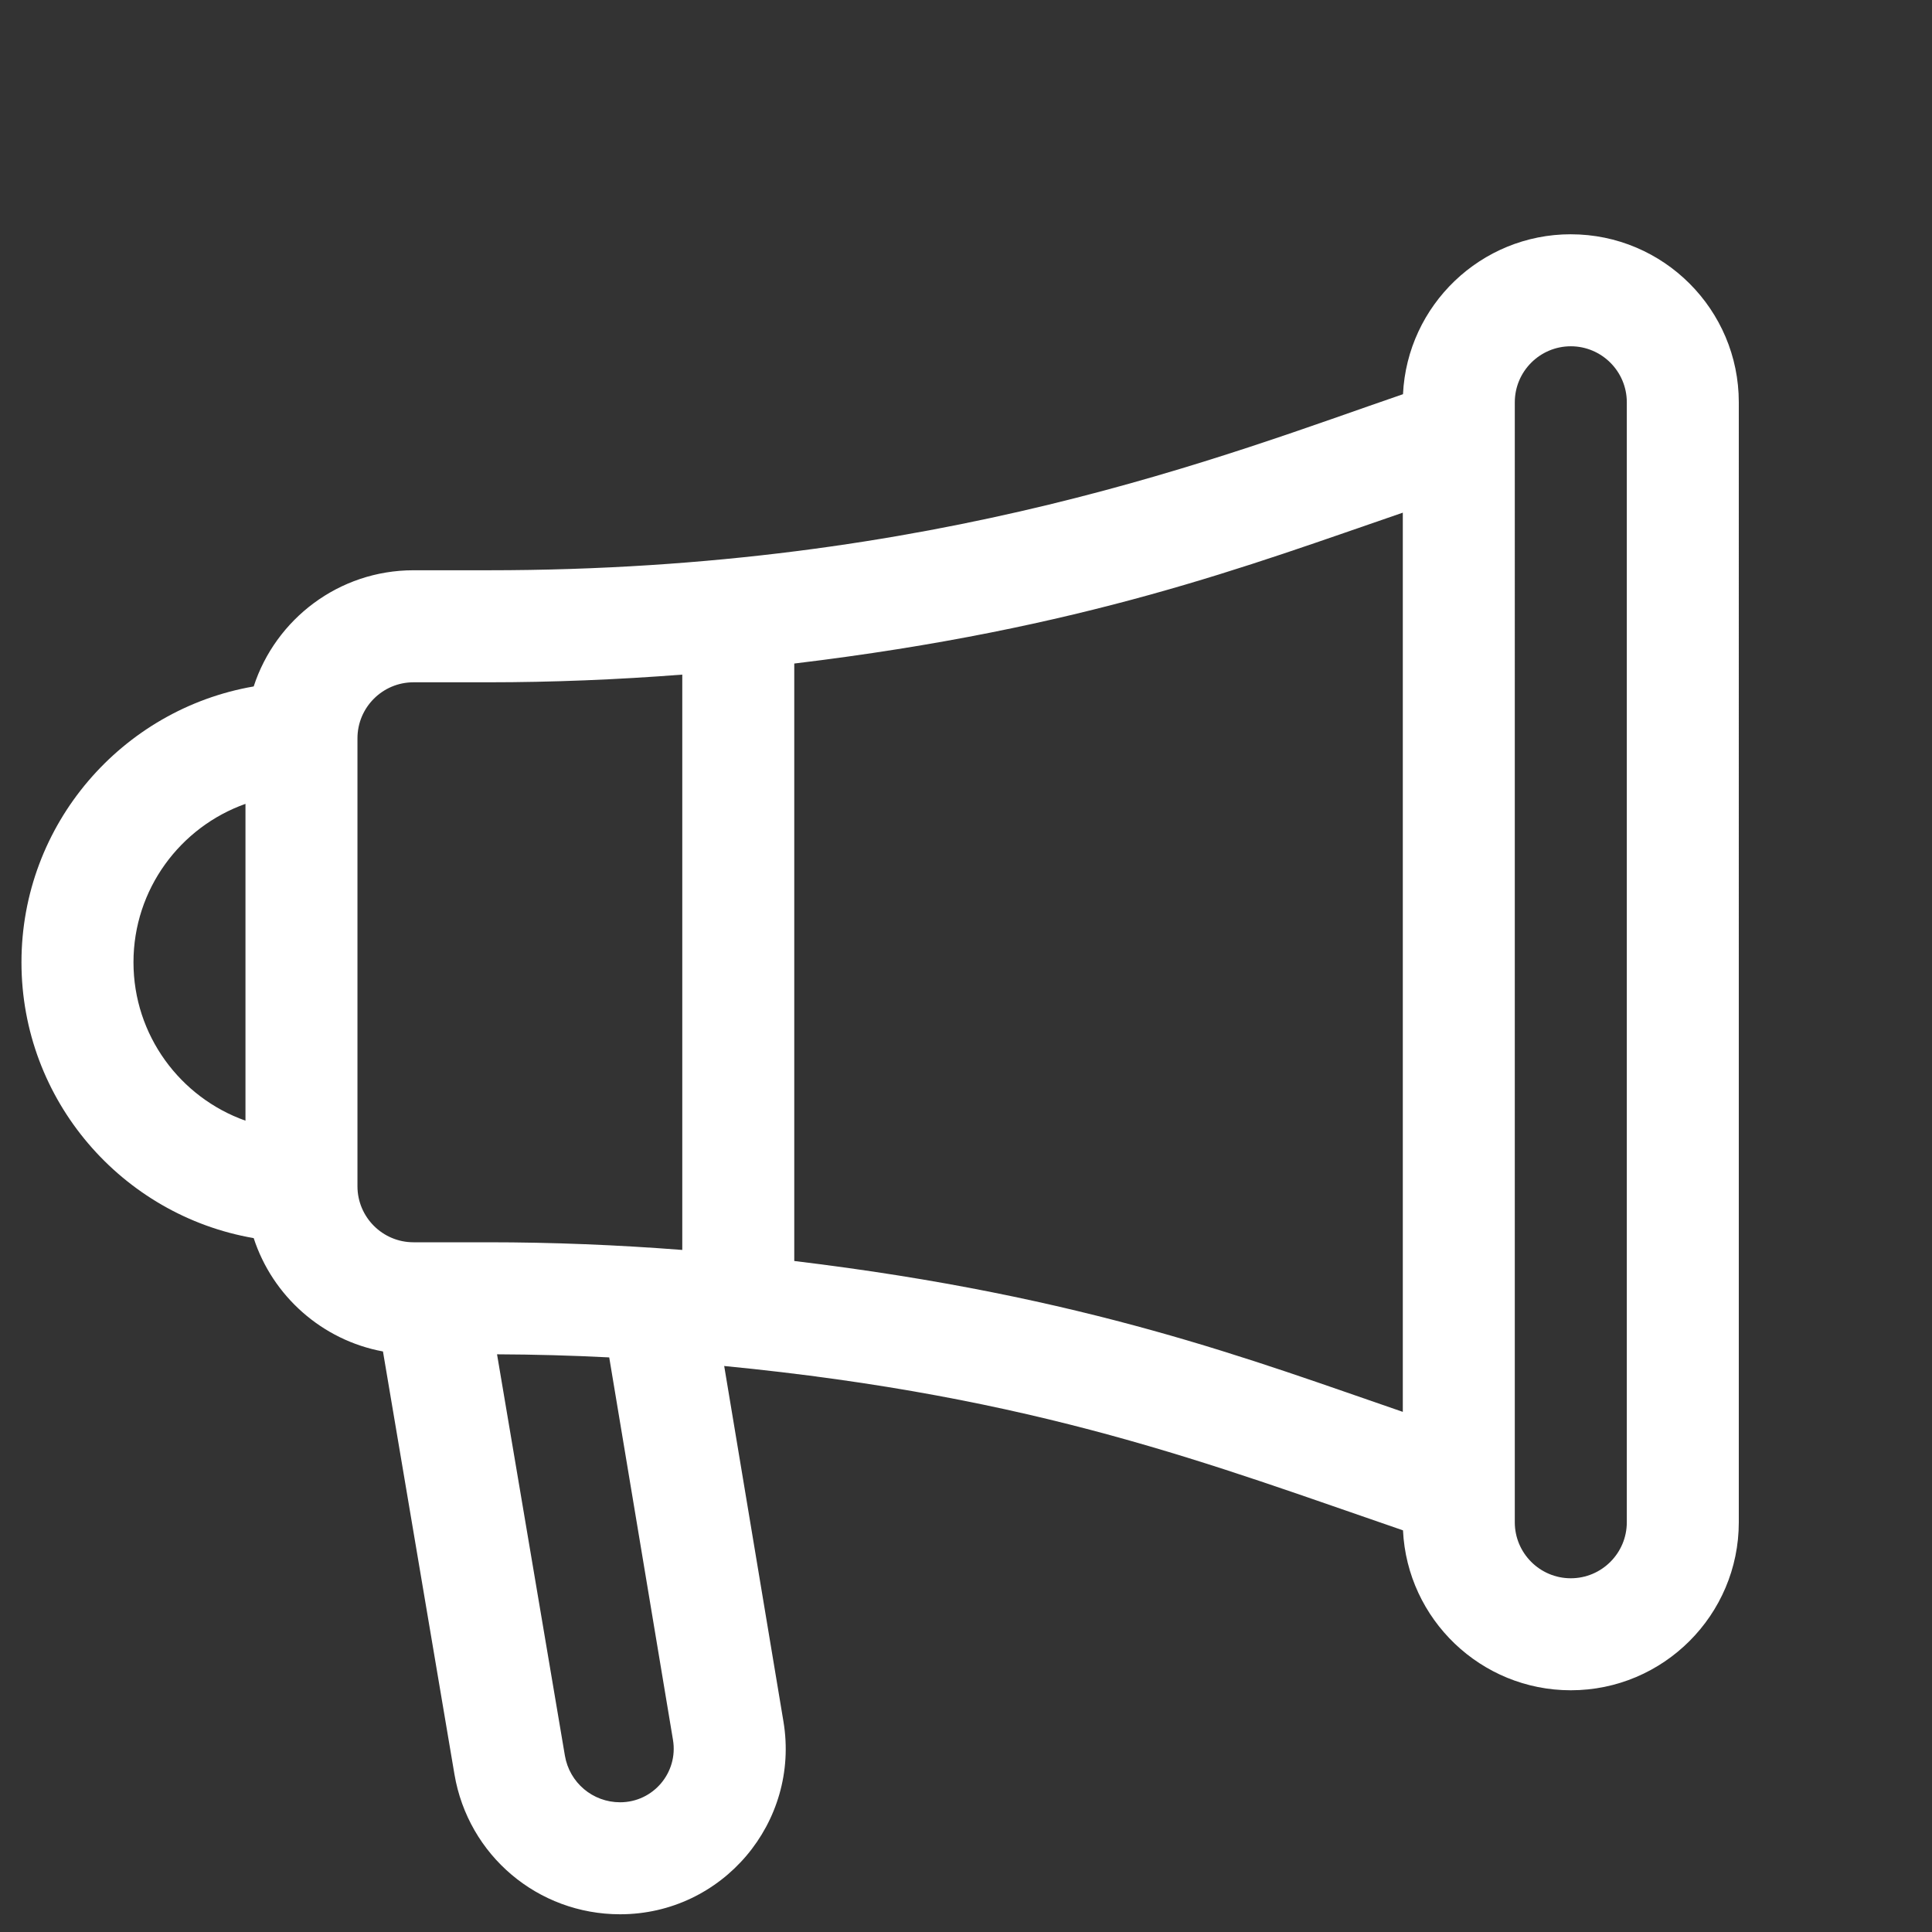 <svg xmlns="http://www.w3.org/2000/svg" width="90" height="90" fill="none" viewBox="0 0 90 90">
    <rect x="0" y="0" width="90" height="90" fill="#333333" stroke="none"/>
    <path fill="#fff" d="M73.174 10.913c-4.19 0-7.62 3.309-7.817 7.45-8.125 2.786-21.67 8.202-42.618 8.202h-3.478c-3.473 0-6.423 2.275-7.443 5.412C5.683 33.037 1 38.392 1 44.827c0 6.433 4.683 11.79 10.818 12.849.878 2.698 3.184 4.756 6.022 5.28l3.33 19.697c.64 3.778 3.885 6.521 7.717 6.521 4.768 0 8.391-4.285 7.609-8.981l-2.76-16.56c14.672 1.43 22.74 4.611 31.621 7.656.197 4.142 3.628 7.45 7.817 7.45 4.315 0 7.826-3.51 7.826-7.826V18.74c0-4.315-3.51-7.826-7.826-7.826zm-61.74 41.292c-3.036-1.076-5.216-3.978-5.216-7.379 0-3.4 2.18-6.302 5.217-7.379v14.758zm17.453 31.752c-1.277 0-2.359-.915-2.572-2.174l-3.161-18.694c1.73.007 3.474.054 5.226.144l2.97 17.817c.253 1.523-.919 2.907-2.463 2.907zm2.896-25.73c-3.032-.235-6.062-.357-9.044-.357h-3.478c-1.438 0-2.609-1.17-2.609-2.61V34.392c0-1.438 1.17-2.608 2.609-2.608h3.478c2.982 0 6.012-.123 9.044-.358v26.802zm33.565 7.543c-6.97-2.39-14.685-5.384-28.348-7.028V30.91c13.533-1.628 21.166-4.566 28.348-7.028V65.77zm10.435 5.143c0 1.439-1.17 2.609-2.61 2.609-1.438 0-2.608-1.17-2.608-2.609V18.74c0-1.438 1.17-2.609 2.609-2.609 1.438 0 2.609 1.17 2.609 2.61v52.173z"/>
</svg>
